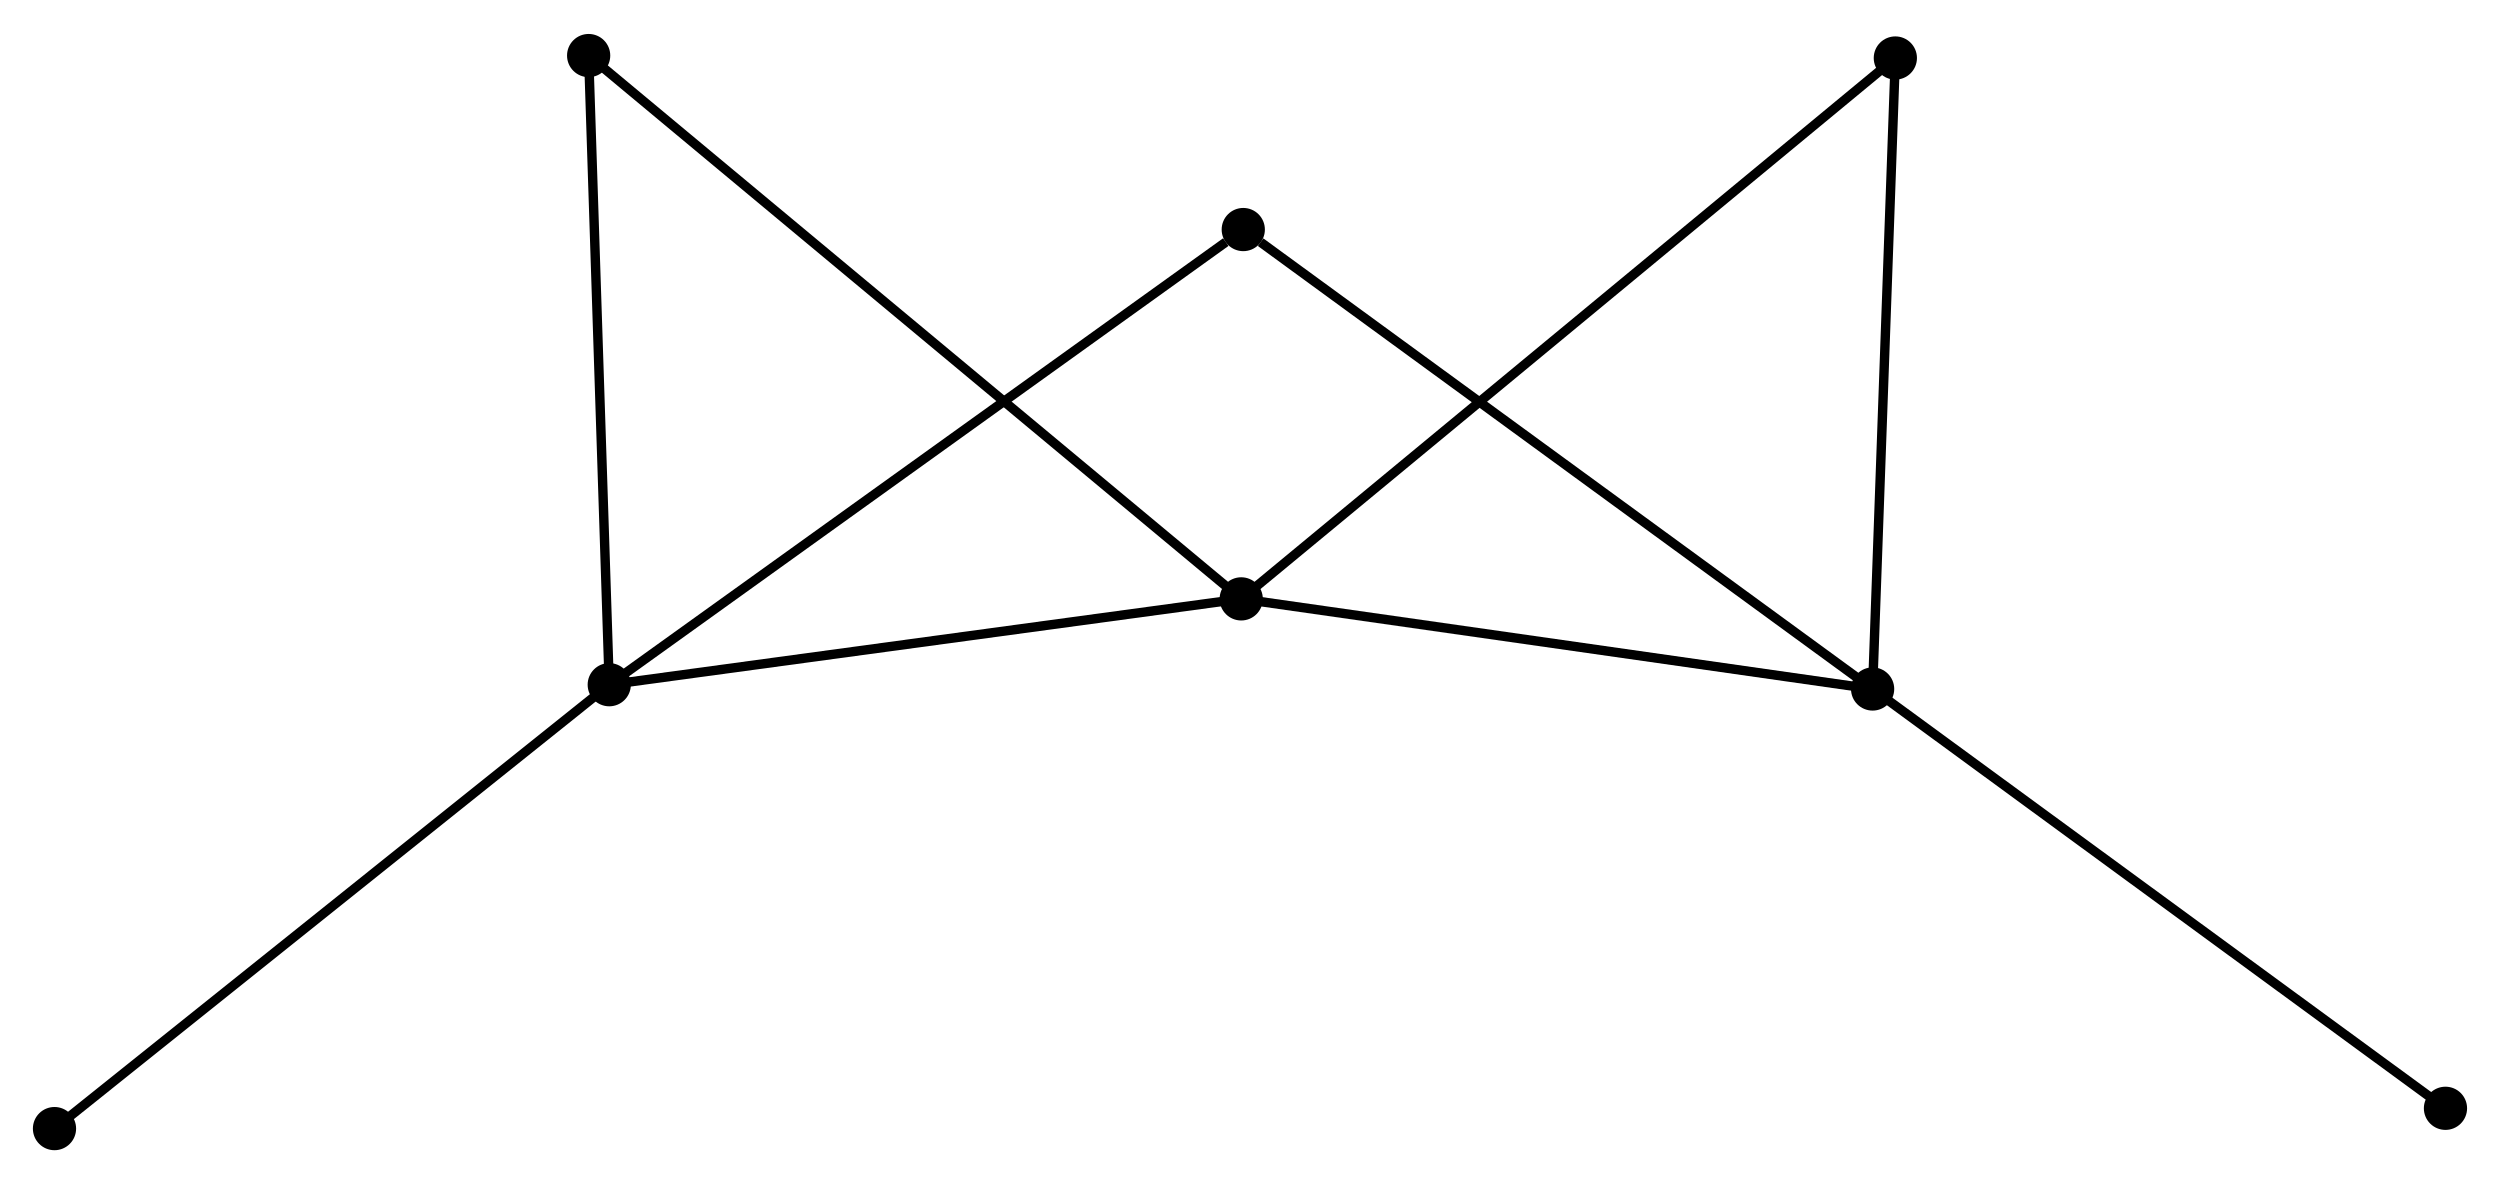 <?xml version="1.0" encoding="UTF-8" standalone="no"?>
<!DOCTYPE svg PUBLIC "-//W3C//DTD SVG 1.1//EN"
 "http://www.w3.org/Graphics/SVG/1.1/DTD/svg11.dtd">
<!-- Generated by graphviz version 2.36.0 (20140111.2315)
 -->
<!-- Title: %3 Pages: 1 -->
<svg width="266pt" height="126pt"
 viewBox="0.00 0.00 266.08 125.81" xmlns="http://www.w3.org/2000/svg" xmlns:xlink="http://www.w3.org/1999/xlink">
<g id="graph0" class="graph" transform="scale(1 1) rotate(0) translate(4 121.805)">
<title>%3</title>
<!-- 0 -->
<g id="node1" class="node"><title>0</title>
<ellipse fill="black" stroke="black" cx="128.106" cy="-58.179" rx="1.8" ry="1.8"/>
</g>
<!-- 1 -->
<g id="node2" class="node"><title>1</title>
<ellipse fill="black" stroke="black" cx="60.844" cy="-49.044" rx="1.8" ry="1.8"/>
</g>
<!-- 0&#45;&#45;1 -->
<g id="edge1" class="edge"><title>0&#45;&#45;1</title>
<path fill="none" stroke="black" d="M126.166,-57.916C116.343,-56.582 72.203,-50.587 62.665,-49.291"/>
</g>
<!-- 2 -->
<g id="node3" class="node"><title>2</title>
<ellipse fill="black" stroke="black" cx="195.306" cy="-48.588" rx="1.8" ry="1.8"/>
</g>
<!-- 0&#45;&#45;2 -->
<g id="edge2" class="edge"><title>0&#45;&#45;2</title>
<path fill="none" stroke="black" d="M130.045,-57.903C139.858,-56.502 183.958,-50.208 193.487,-48.847"/>
</g>
<!-- 3 -->
<g id="node4" class="node"><title>3</title>
<ellipse fill="black" stroke="black" cx="58.651" cy="-116.005" rx="1.8" ry="1.8"/>
</g>
<!-- 0&#45;&#45;3 -->
<g id="edge3" class="edge"><title>0&#45;&#45;3</title>
<path fill="none" stroke="black" d="M126.655,-59.387C117.617,-66.913 69.11,-107.298 60.094,-114.804"/>
</g>
<!-- 4 -->
<g id="node5" class="node"><title>4</title>
<ellipse fill="black" stroke="black" cx="197.725" cy="-115.745" rx="1.8" ry="1.8"/>
</g>
<!-- 0&#45;&#45;4 -->
<g id="edge4" class="edge"><title>0&#45;&#45;4</title>
<path fill="none" stroke="black" d="M129.56,-59.382C138.62,-66.874 187.242,-107.077 196.279,-114.55"/>
</g>
<!-- 1&#45;&#45;3 -->
<g id="edge5" class="edge"><title>1&#45;&#45;3</title>
<path fill="none" stroke="black" d="M60.781,-50.975C60.461,-60.754 59.022,-104.697 58.711,-114.193"/>
</g>
<!-- 5 -->
<g id="node6" class="node"><title>5</title>
<ellipse fill="black" stroke="black" cx="128.324" cy="-97.487" rx="1.8" ry="1.8"/>
</g>
<!-- 1&#45;&#45;5 -->
<g id="edge6" class="edge"><title>1&#45;&#45;5</title>
<path fill="none" stroke="black" d="M62.512,-50.241C71.767,-56.885 116.739,-89.17 126.466,-96.153"/>
</g>
<!-- 6 -->
<g id="node7" class="node"><title>6</title>
<ellipse fill="black" stroke="black" cx="1.8" cy="-1.8" rx="1.8" ry="1.8"/>
</g>
<!-- 1&#45;&#45;6 -->
<g id="edge7" class="edge"><title>1&#45;&#45;6</title>
<path fill="none" stroke="black" d="M59.385,-47.876C51.287,-41.396 11.936,-9.911 3.425,-3.1"/>
</g>
<!-- 2&#45;&#45;4 -->
<g id="edge8" class="edge"><title>2&#45;&#45;4</title>
<path fill="none" stroke="black" d="M195.376,-50.525C195.729,-60.332 197.317,-104.404 197.659,-113.927"/>
</g>
<!-- 2&#45;&#45;5 -->
<g id="edge9" class="edge"><title>2&#45;&#45;5</title>
<path fill="none" stroke="black" d="M193.651,-49.797C184.464,-56.503 139.823,-89.092 130.168,-96.141"/>
</g>
<!-- 7 -->
<g id="node8" class="node"><title>7</title>
<ellipse fill="black" stroke="black" cx="256.276" cy="-3.96" rx="1.8" ry="1.8"/>
</g>
<!-- 2&#45;&#45;7 -->
<g id="edge10" class="edge"><title>2&#45;&#45;7</title>
<path fill="none" stroke="black" d="M196.814,-47.485C205.176,-41.364 245.809,-11.622 254.598,-5.189"/>
</g>
</g>
</svg>
